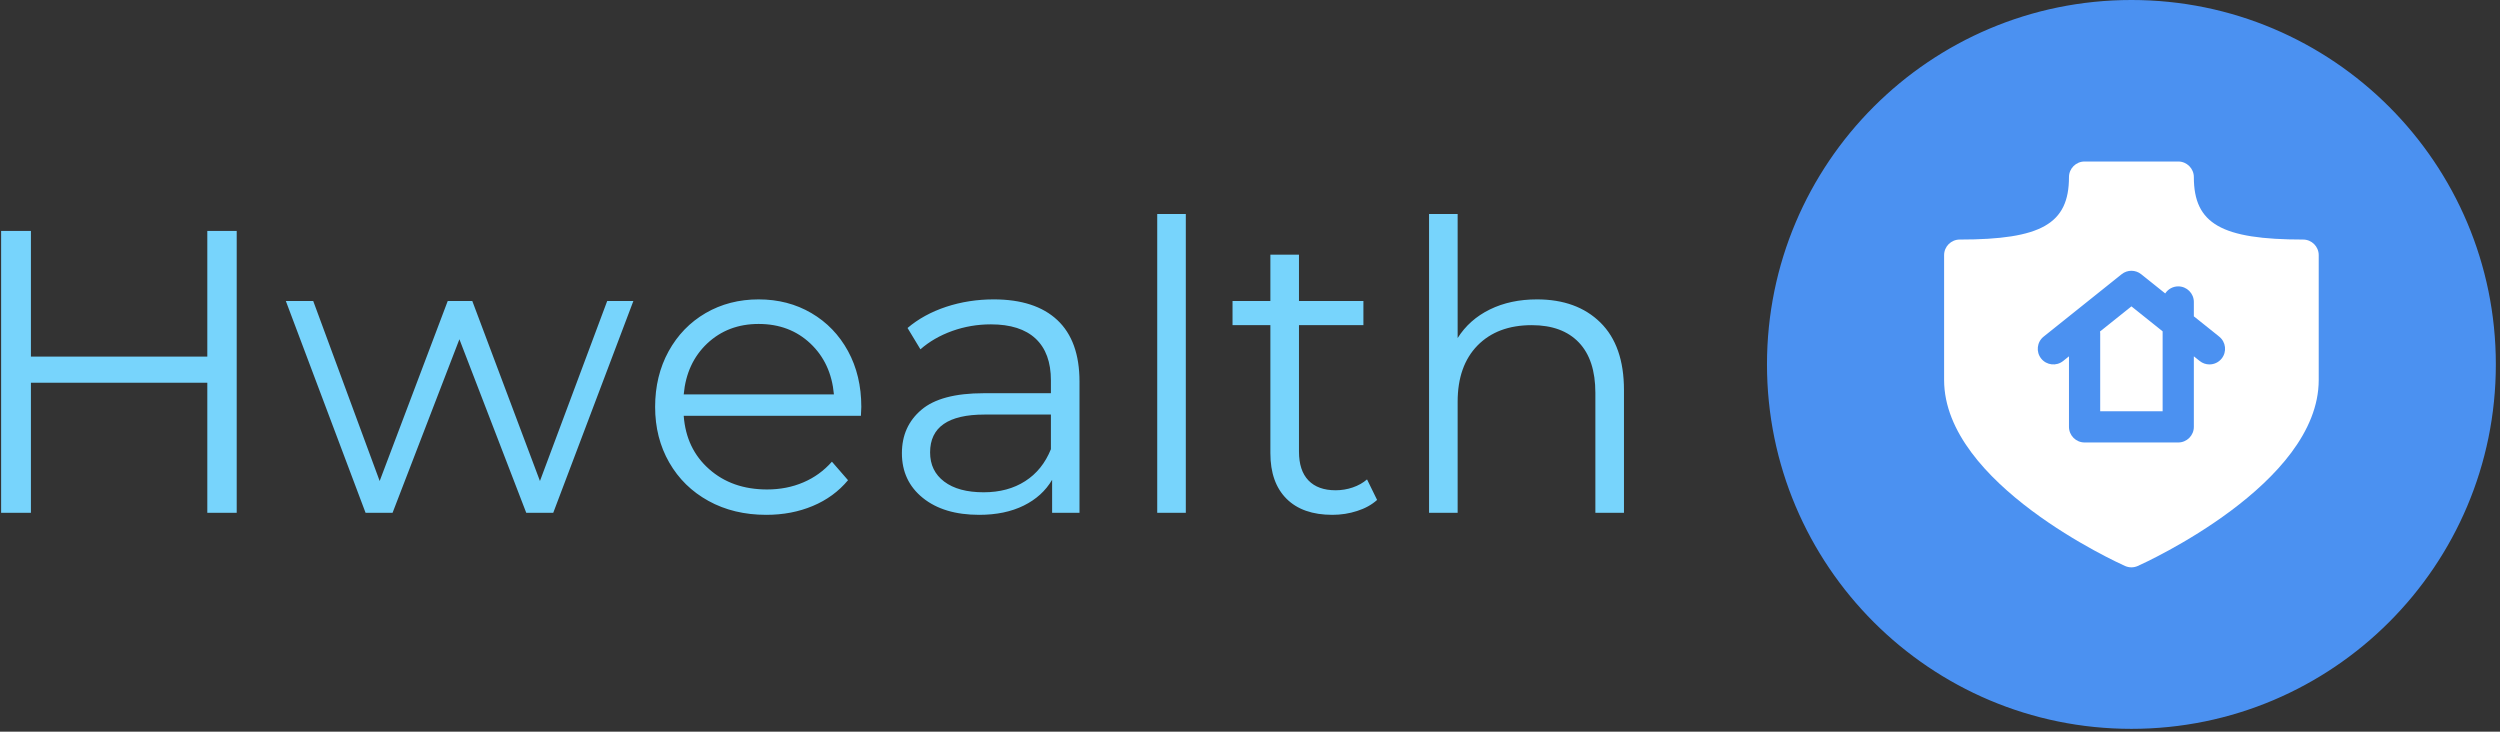 <svg xmlns="http://www.w3.org/2000/svg" version="1.1" xmlns:xlink="http://www.w3.org/1999/xlink" xmlns:svgjs="http://svgjs.dev/svgjs" width="1500" height="439" viewBox="0 0 1500 439"><rect x="0" y="0" width="1500" height="439" fill="#333333" stroke="none"/><g transform="matrix(1,0,0,1,-0.909,-0.842)"><svg viewBox="0 0 396 116" data-background-color="#ffffff" preserveAspectRatio="xMidYMid meet" height="439" width="1500" xmlns="http://www.w3.org/2000/svg" xmlns:xlink="http://www.w3.org/1999/xlink"><g id="tight-bounds" transform="matrix(1,0,0,1,0.24,0.222)"><svg viewBox="0 0 395.52 115.555" height="115.555" width="395.52"><g><svg viewBox="0 0 608.015 177.638" height="115.555" width="395.52"><g transform="matrix(1,0,0,1,0,51.906)"><svg viewBox="0 0 395.52 73.826" height="73.826" width="395.52"><g id="textblocktransform"><svg viewBox="0 0 395.52 73.826" height="73.826" width="395.52" id="textblock"><g><svg viewBox="0 0 395.52 73.826" height="73.826" width="395.52"><g transform="matrix(1,0,0,1,0,0)"><svg width="395.52" viewBox="5.7 -37.1 201.49 37.35" height="73.826" data-palette-color="#77d4fc"><g class="wordmark-text-0" data-fill-palette-color="primary" id="text-0"><path d="M31.3-35L34.95-35 34.95 0 31.3 0 31.3-16.15 9.4-16.15 9.4 0 5.7 0 5.7-35 9.4-35 9.4-19.4 31.3-19.4 31.3-35ZM80.95-26.3L84.2-26.3 74.25 0 70.9 0 62.6-21.55 54.3 0 50.95 0 41.05-26.3 44.45-26.3 52.7-3.95 61.15-26.3 64.2-26.3 72.6-3.95 80.95-26.3ZM112.5-13.15L112.45-12.05 90.45-12.05Q90.75-7.95 93.6-5.43 96.45-2.9 100.8-2.9L100.8-2.9Q103.25-2.9 105.3-3.78 107.35-4.65 108.85-6.35L108.85-6.35 110.85-4.05Q109.1-1.95 106.47-0.85 103.85 0.25 100.7 0.25L100.7 0.25Q96.65 0.25 93.52-1.48 90.4-3.2 88.65-6.25 86.9-9.3 86.9-13.15L86.9-13.15Q86.9-17 88.57-20.05 90.25-23.1 93.17-24.8 96.1-26.5 99.75-26.5L99.75-26.5Q103.4-26.5 106.3-24.8 109.2-23.1 110.85-20.08 112.5-17.05 112.5-13.15L112.5-13.15ZM99.75-23.45Q95.95-23.45 93.37-21.03 90.8-18.6 90.45-14.7L90.45-14.7 109.1-14.7Q108.75-18.6 106.17-21.03 103.6-23.45 99.75-23.45L99.75-23.45ZM128.94-26.5Q134.09-26.5 136.84-23.93 139.59-21.35 139.59-16.3L139.59-16.3 139.59 0 136.19 0 136.19-4.1Q134.99-2.05 132.67-0.9 130.34 0.25 127.14 0.25L127.14 0.25Q122.74 0.25 120.14-1.85 117.54-3.95 117.54-7.4L117.54-7.4Q117.54-10.75 119.97-12.8 122.39-14.85 127.69-14.85L127.69-14.85 136.04-14.85 136.04-16.45Q136.04-19.85 134.14-21.63 132.24-23.4 128.59-23.4L128.59-23.4Q126.09-23.4 123.79-22.58 121.49-21.75 119.84-20.3L119.84-20.3 118.24-22.95Q120.24-24.65 123.04-25.58 125.84-26.5 128.94-26.5L128.94-26.5ZM127.69-2.55Q130.69-2.55 132.84-3.93 134.99-5.3 136.04-7.9L136.04-7.9 136.04-12.2 127.79-12.2Q121.04-12.2 121.04-7.5L121.04-7.5Q121.04-5.2 122.79-3.88 124.54-2.55 127.69-2.55L127.69-2.55ZM149.24 0L149.24-37.1 152.79-37.1 152.79 0 149.24 0ZM175.29-4.15L176.54-1.6Q175.54-0.7 174.06-0.23 172.59 0.25 170.99 0.25L170.99 0.25Q167.29 0.25 165.29-1.75 163.29-3.75 163.29-7.4L163.29-7.4 163.29-23.3 158.59-23.3 158.59-26.3 163.29-26.3 163.29-32.05 166.84-32.05 166.84-26.3 174.84-26.3 174.84-23.3 166.84-23.3 166.84-7.6Q166.84-5.25 168.01-4.03 169.19-2.8 171.39-2.8L171.39-2.8Q172.49-2.8 173.51-3.15 174.54-3.5 175.29-4.15L175.29-4.15ZM196.39-26.5Q201.34-26.5 204.26-23.63 207.19-20.75 207.19-15.25L207.19-15.25 207.19 0 203.64 0 203.64-14.9Q203.64-19 201.59-21.15 199.54-23.3 195.74-23.3L195.74-23.3Q191.49-23.3 189.01-20.78 186.54-18.25 186.54-13.8L186.54-13.8 186.54 0 182.99 0 182.99-37.1 186.54-37.1 186.54-21.7Q187.99-24 190.54-25.25 193.09-26.5 196.39-26.5L196.39-26.5Z" fill="#77d4fc" data-fill-palette-color="primary"></path></g></svg></g></svg></g></svg></g></svg></g><g transform="matrix(1,0,0,1,430.377,0)"><svg viewBox="0 0 177.638 177.638" height="177.638" width="177.638"><g><svg></svg></g><g id="icon-0"><svg viewBox="0 0 177.638 177.638" height="177.638" width="177.638"><g><path d="M0 88.819c0-49.053 39.766-88.819 88.819-88.819 49.053 0 88.819 39.766 88.818 88.819 0 49.053-39.766 88.819-88.818 88.818-49.053 0-88.819-39.766-88.819-88.818zM88.819 170.98c45.376 0 82.161-36.785 82.161-82.161 0-45.376-36.785-82.161-82.161-82.161-45.376 0-82.161 36.785-82.161 82.161 0 45.376 36.785 82.161 82.161 82.161z" data-fill-palette-color="accent" fill="#4b91f1" stroke="transparent"></path><ellipse rx="87.931" ry="87.931" cx="88.819" cy="88.819" fill="#4b91f1" stroke="transparent" stroke-width="0" fill-opacity="1" data-fill-palette-color="accent"></ellipse></g><g transform="matrix(1,0,0,1,43.168,39.364)"><svg viewBox="0 0 91.301 98.909" height="98.909" width="91.301"><g><svg xmlns:x="http://ns.adobe.com/Extensibility/1.0/" xmlns:i="http://ns.adobe.com/AdobeIllustrator/10.0/" xmlns:graph="http://ns.adobe.com/Graphs/1.0/" xmlns="http://www.w3.org/2000/svg" xmlns:xlink="http://www.w3.org/1999/xlink" version="1.1" x="0" y="0" viewBox="8 6 48 52" enable-background="new 0 0 64 64" xml:space="preserve" height="98.909" width="91.301" class="icon-cg-0" data-fill-palette-color="quaternary" id="cg-0"><g fill="#ffffff" data-fill-palette-color="quaternary"><g fill="#ffffff" data-fill-palette-color="quaternary"><path d="M27.978 27.779C27.986 27.853 28 27.924 28 28v10h8V27.761l-4-3.2L27.978 27.779z" fill="#ffffff" data-fill-palette-color="quaternary"></path><path d="M54 16c-10.468 0-14-2.019-14-8 0-1.104-0.896-2-2-2H26c-1.104 0-2 0.896-2 2 0 5.981-3.533 8-14 8-1.104 0-2 0.896-2 2v16c0 13.293 22.236 23.401 23.183 23.825C31.443 57.941 31.721 58 32 58s0.557-0.059 0.817-0.175C33.764 57.401 56 47.293 56 34V18C56 16.896 55.104 16 54 16zM43.562 31.25C43.167 31.743 42.585 32 41.999 32c-0.438 0-0.88-0.143-1.248-0.438L40 30.961V40c0 1.104-0.896 2-2 2H26c-1.104 0-2-0.896-2-2v-9.039l-0.75 0.601c-0.863 0.691-2.121 0.55-2.811-0.312-0.69-0.863-0.55-2.121 0.312-2.811l10-8c0.73-0.585 1.769-0.585 2.499 0l3.081 2.465C36.688 22.36 37.301 22 38 22c1.104 0 2 0.896 2 2v1.839l3.249 2.599C44.112 29.128 44.252 30.387 43.562 31.25z" fill="#ffffff" data-fill-palette-color="quaternary"></path></g></g></svg><g></g></g></svg></g></svg></g></svg></g></svg></g><defs></defs></svg><rect width="395.52" height="115.555" fill="none" stroke="none" visibility="hidden"></rect></g></svg></g></svg>